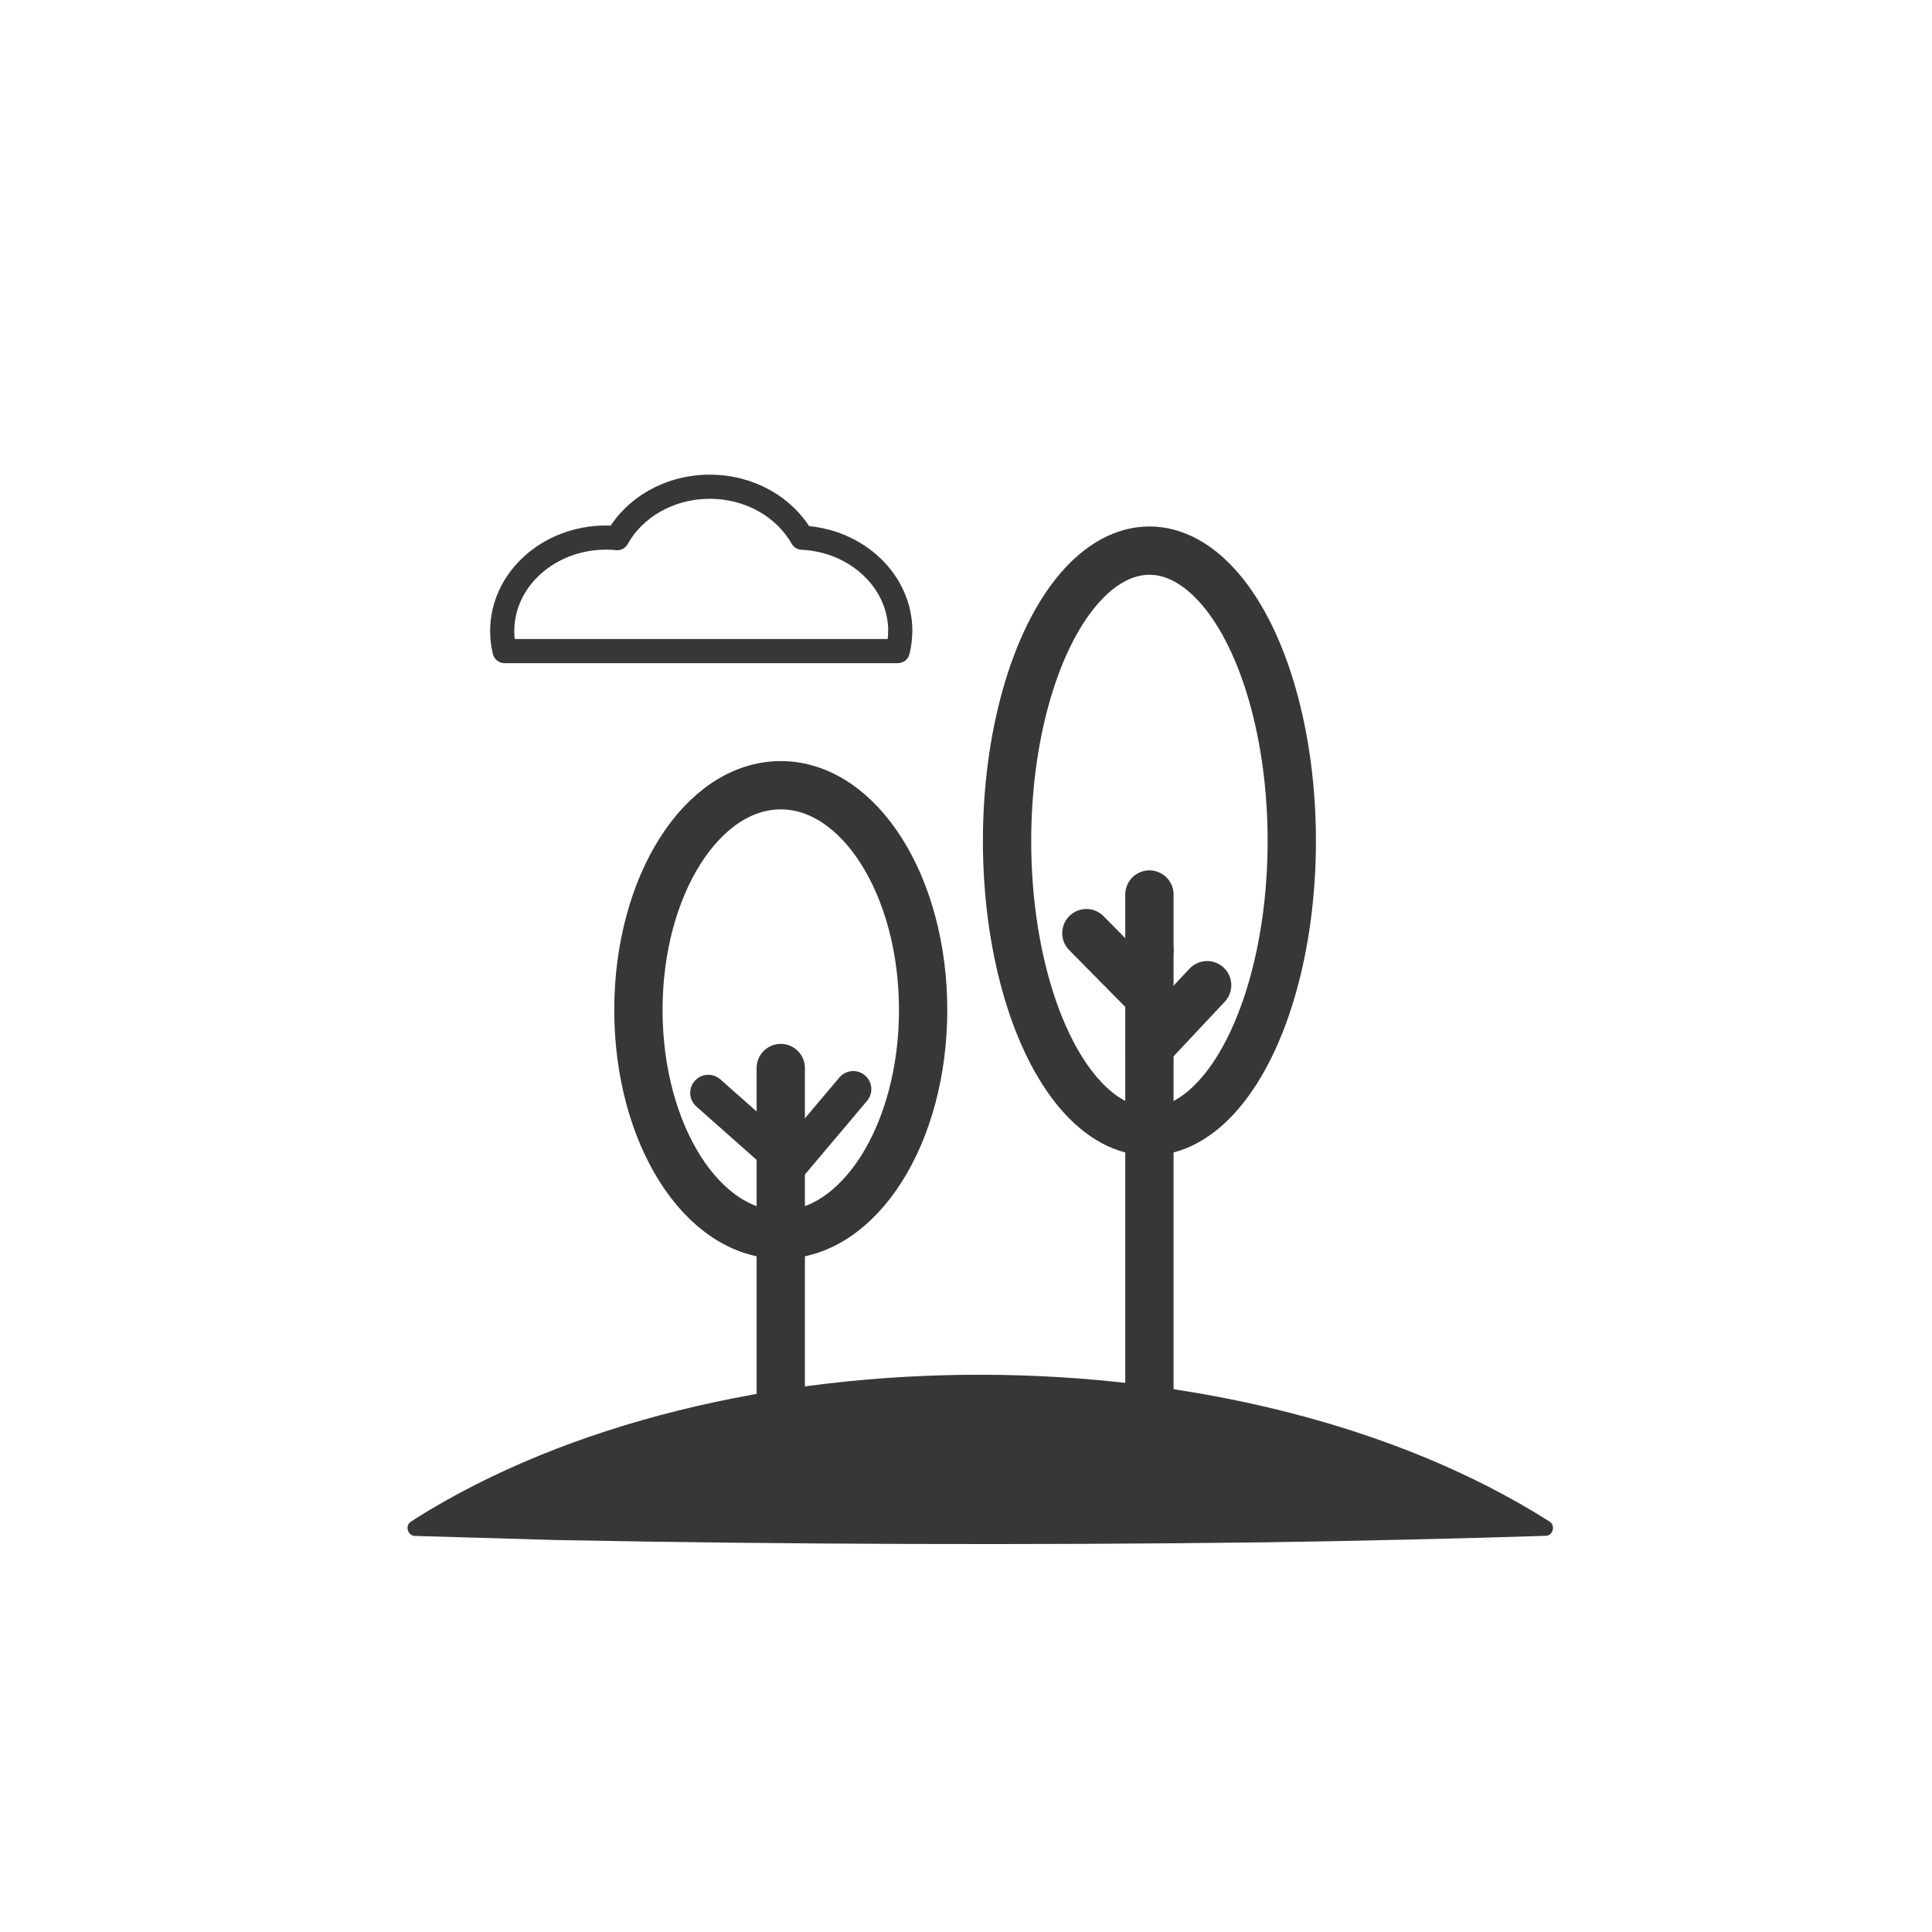 <?xml version="1.0" encoding="UTF-8"?>
<svg id="Layer_1" data-name="Layer 1" xmlns="http://www.w3.org/2000/svg" viewBox="0 0 160 160">
  <defs>
    <style>
      .cls-1 {
        stroke-width: 2px;
      }

      .cls-1, .cls-2 {
        stroke-linejoin: round;
      }

      .cls-1, .cls-2, .cls-3 {
        fill: none;
        stroke: #373737;
      }

      .cls-4 {
        fill: #373737;
        stroke-width: 0px;
      }

      .cls-2 {
        stroke-width: 4px;
      }

      .cls-2, .cls-3 {
        stroke-linecap: round;
      }

      .cls-3 {
        stroke-miterlimit: 10;
        stroke-width: 3px;
      }
    </style>
  </defs>
  <g>
    <g>
      <line class="cls-2" x1="64.66" y1="119.68" x2="64.66" y2="88.45"/>
      <line class="cls-2" x1="95.19" y1="116.93" x2="95.19" y2="78.68"/>
    </g>
    <path class="cls-4" d="M34.37,125.79c25.44-16.01,68.58-15.9,93.96.22.51.32.28,1.18-.33,1.18-5.85.2-17.56.47-23.41.54-19.36.24-39.13.18-58.52-.19,0,0-11.7-.34-11.7-.34-.6,0-.86-.86-.34-1.18,0,0,.34-.22.34-.22h0Z"/>
  </g>
  <ellipse class="cls-2" cx="64.66" cy="83.64" rx="11.79" ry="18.61"/>
  <ellipse class="cls-2" cx="95.19" cy="69.65" rx="11.79" ry="24.05"/>
  <line class="cls-2" x1="95.19" y1="78.68" x2="95.19" y2="74.08"/>
  <line class="cls-2" x1="95.19" y1="82.57" x2="89.97" y2="77.28"/>
  <line class="cls-2" x1="95.19" y1="86.69" x2="99.97" y2="81.59"/>
  <line class="cls-3" x1="63.99" y1="95.23" x2="58.66" y2="90.51"/>
  <line class="cls-3" x1="65.64" y1="96.15" x2="70.66" y2="90.2"/>
  <path class="cls-1" d="M74.55,52.27c0,.57-.07,1.12-.2,1.65h-32.56c-.13-.53-.2-1.08-.2-1.65,0-4.28,3.85-7.75,8.6-7.75.31,0,.62.01.92.05,1.41-2.53,4.31-4.26,7.67-4.26s6.22,1.72,7.65,4.22c4.54.22,8.13,3.61,8.13,7.74Z"/>
</svg>